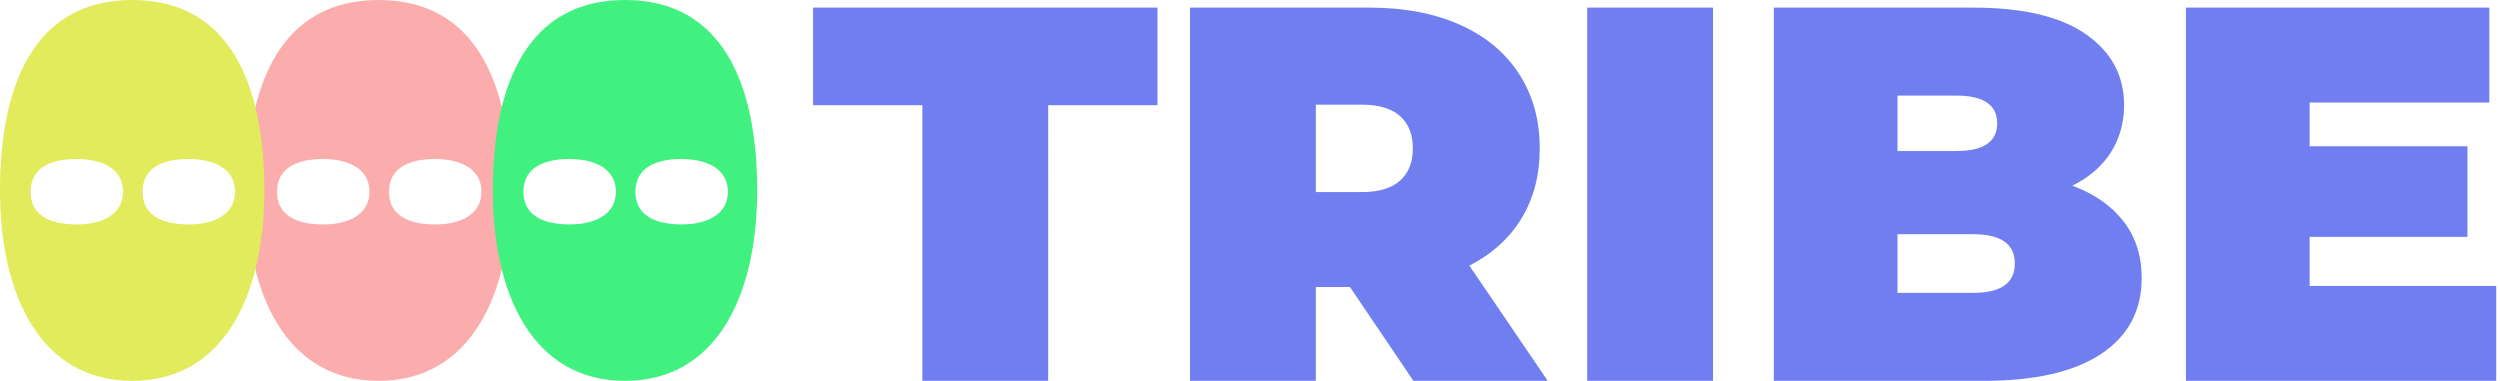 <svg viewBox="0 0 558 85">
	<g fill="none" fill-rule="evenodd">
		<path d="M84.5 85C64.064 85 55 65.972 55 42.5S62.593 0 84.5 0 114 19.028 114 42.5 104.936 85 84.5 85zm-2.034-42.208c0-5.059-4.62-7.302-10.318-7.302-5.699 0-10.318 1.88-10.318 7.302 0 5.423 4.62 7.303 10.318 7.303 5.698 0 10.318-2.244 10.318-7.303zm24.995 0c0-5.059-4.62-7.302-10.318-7.302-5.698 0-10.318 1.88-10.318 7.302 0 5.423 4.62 7.303 10.318 7.303 5.698 0 10.318-2.244 10.318-7.303z" fill="#FBADAD" fill-rule="nonzero"/>
		<path d="M29.5 85C9.064 85 0 65.972 0 42.5S7.593 0 29.5 0 59 19.028 59 42.5 49.936 85 29.5 85zm-2.034-42.208c0-5.059-4.62-7.302-10.318-7.302-5.699 0-10.318 1.88-10.318 7.302 0 5.423 4.62 7.303 10.318 7.303 5.698 0 10.318-2.244 10.318-7.303zm24.995 0c0-5.059-4.62-7.302-10.318-7.302-5.698 0-10.318 1.88-10.318 7.302 0 5.423 4.62 7.303 10.318 7.303 5.698 0 10.318-2.244 10.318-7.303z" fill="#E2EB5B" fill-rule="nonzero"/>
		<path d="M139.5 85C119.064 85 110 65.972 110 42.5S117.593 0 139.5 0 169 19.028 169 42.5 159.936 85 139.5 85zm-2.034-42.208c0-5.059-4.62-7.302-10.318-7.302-5.699 0-10.318 1.88-10.318 7.302 0 5.423 4.62 7.303 10.318 7.303 5.698 0 10.318-2.244 10.318-7.303zm24.995 0c0-5.059-4.62-7.302-10.318-7.302-5.698 0-10.318 1.88-10.318 7.302 0 5.423 4.62 7.303 10.318 7.303 5.698 0 10.318-2.244 10.318-7.303z" fill="#40F180" fill-rule="nonzero"/>
		<path d="M205.871 23.477h-24.395V1.7h76.874v21.777h-24.395V85h-28.084V23.477zm95.438 40.579h-7.616V85h-28.084V1.7h40.103c7.695 0 14.399 1.27 20.111 3.808 5.712 2.539 10.115 6.188 13.209 10.948 3.094 4.76 4.641 10.313 4.641 16.66 0 5.95-1.349 11.146-4.046 15.589s-6.585 7.973-11.662 10.591L345.458 85H315.47l-14.161-20.944zm14.042-30.94c0-3.094-.952-5.494-2.856-7.2-1.904-1.705-4.76-2.558-8.568-2.558h-10.234v19.516h10.234c3.808 0 6.664-.853 8.568-2.559 1.904-1.705 2.856-4.105 2.856-7.199zM354.264 1.7h28.084V85h-28.084V1.7zm108.29 39.746c4.919 1.825 8.727 4.482 11.424 7.973 2.697 3.49 4.046 7.695 4.046 12.614 0 7.299-3.015 12.951-9.044 16.957-6.03 4.007-14.756 6.01-26.18 6.01h-46.886V1.7h44.506c11.107 0 19.496 1.983 25.168 5.95 5.673 3.967 8.509 9.242 8.509 15.827 0 3.887-.972 7.378-2.915 10.472-1.944 3.094-4.82 5.593-8.628 7.497zm-39.032-20.111v12.376h13.09c6.109 0 9.163-2.063 9.163-6.188s-3.054-6.188-9.163-6.188h-13.09zm16.898 44.03c6.188 0 9.282-2.182 9.282-6.545 0-4.363-3.094-6.545-9.282-6.545h-16.898v13.09h16.898zm116.739-1.547V85h-69.258V1.7h67.711v21.182h-40.103v9.758h35.224v20.23h-35.224v10.948h41.65z" fill="#717EF0"/>
	</g>
</svg>
